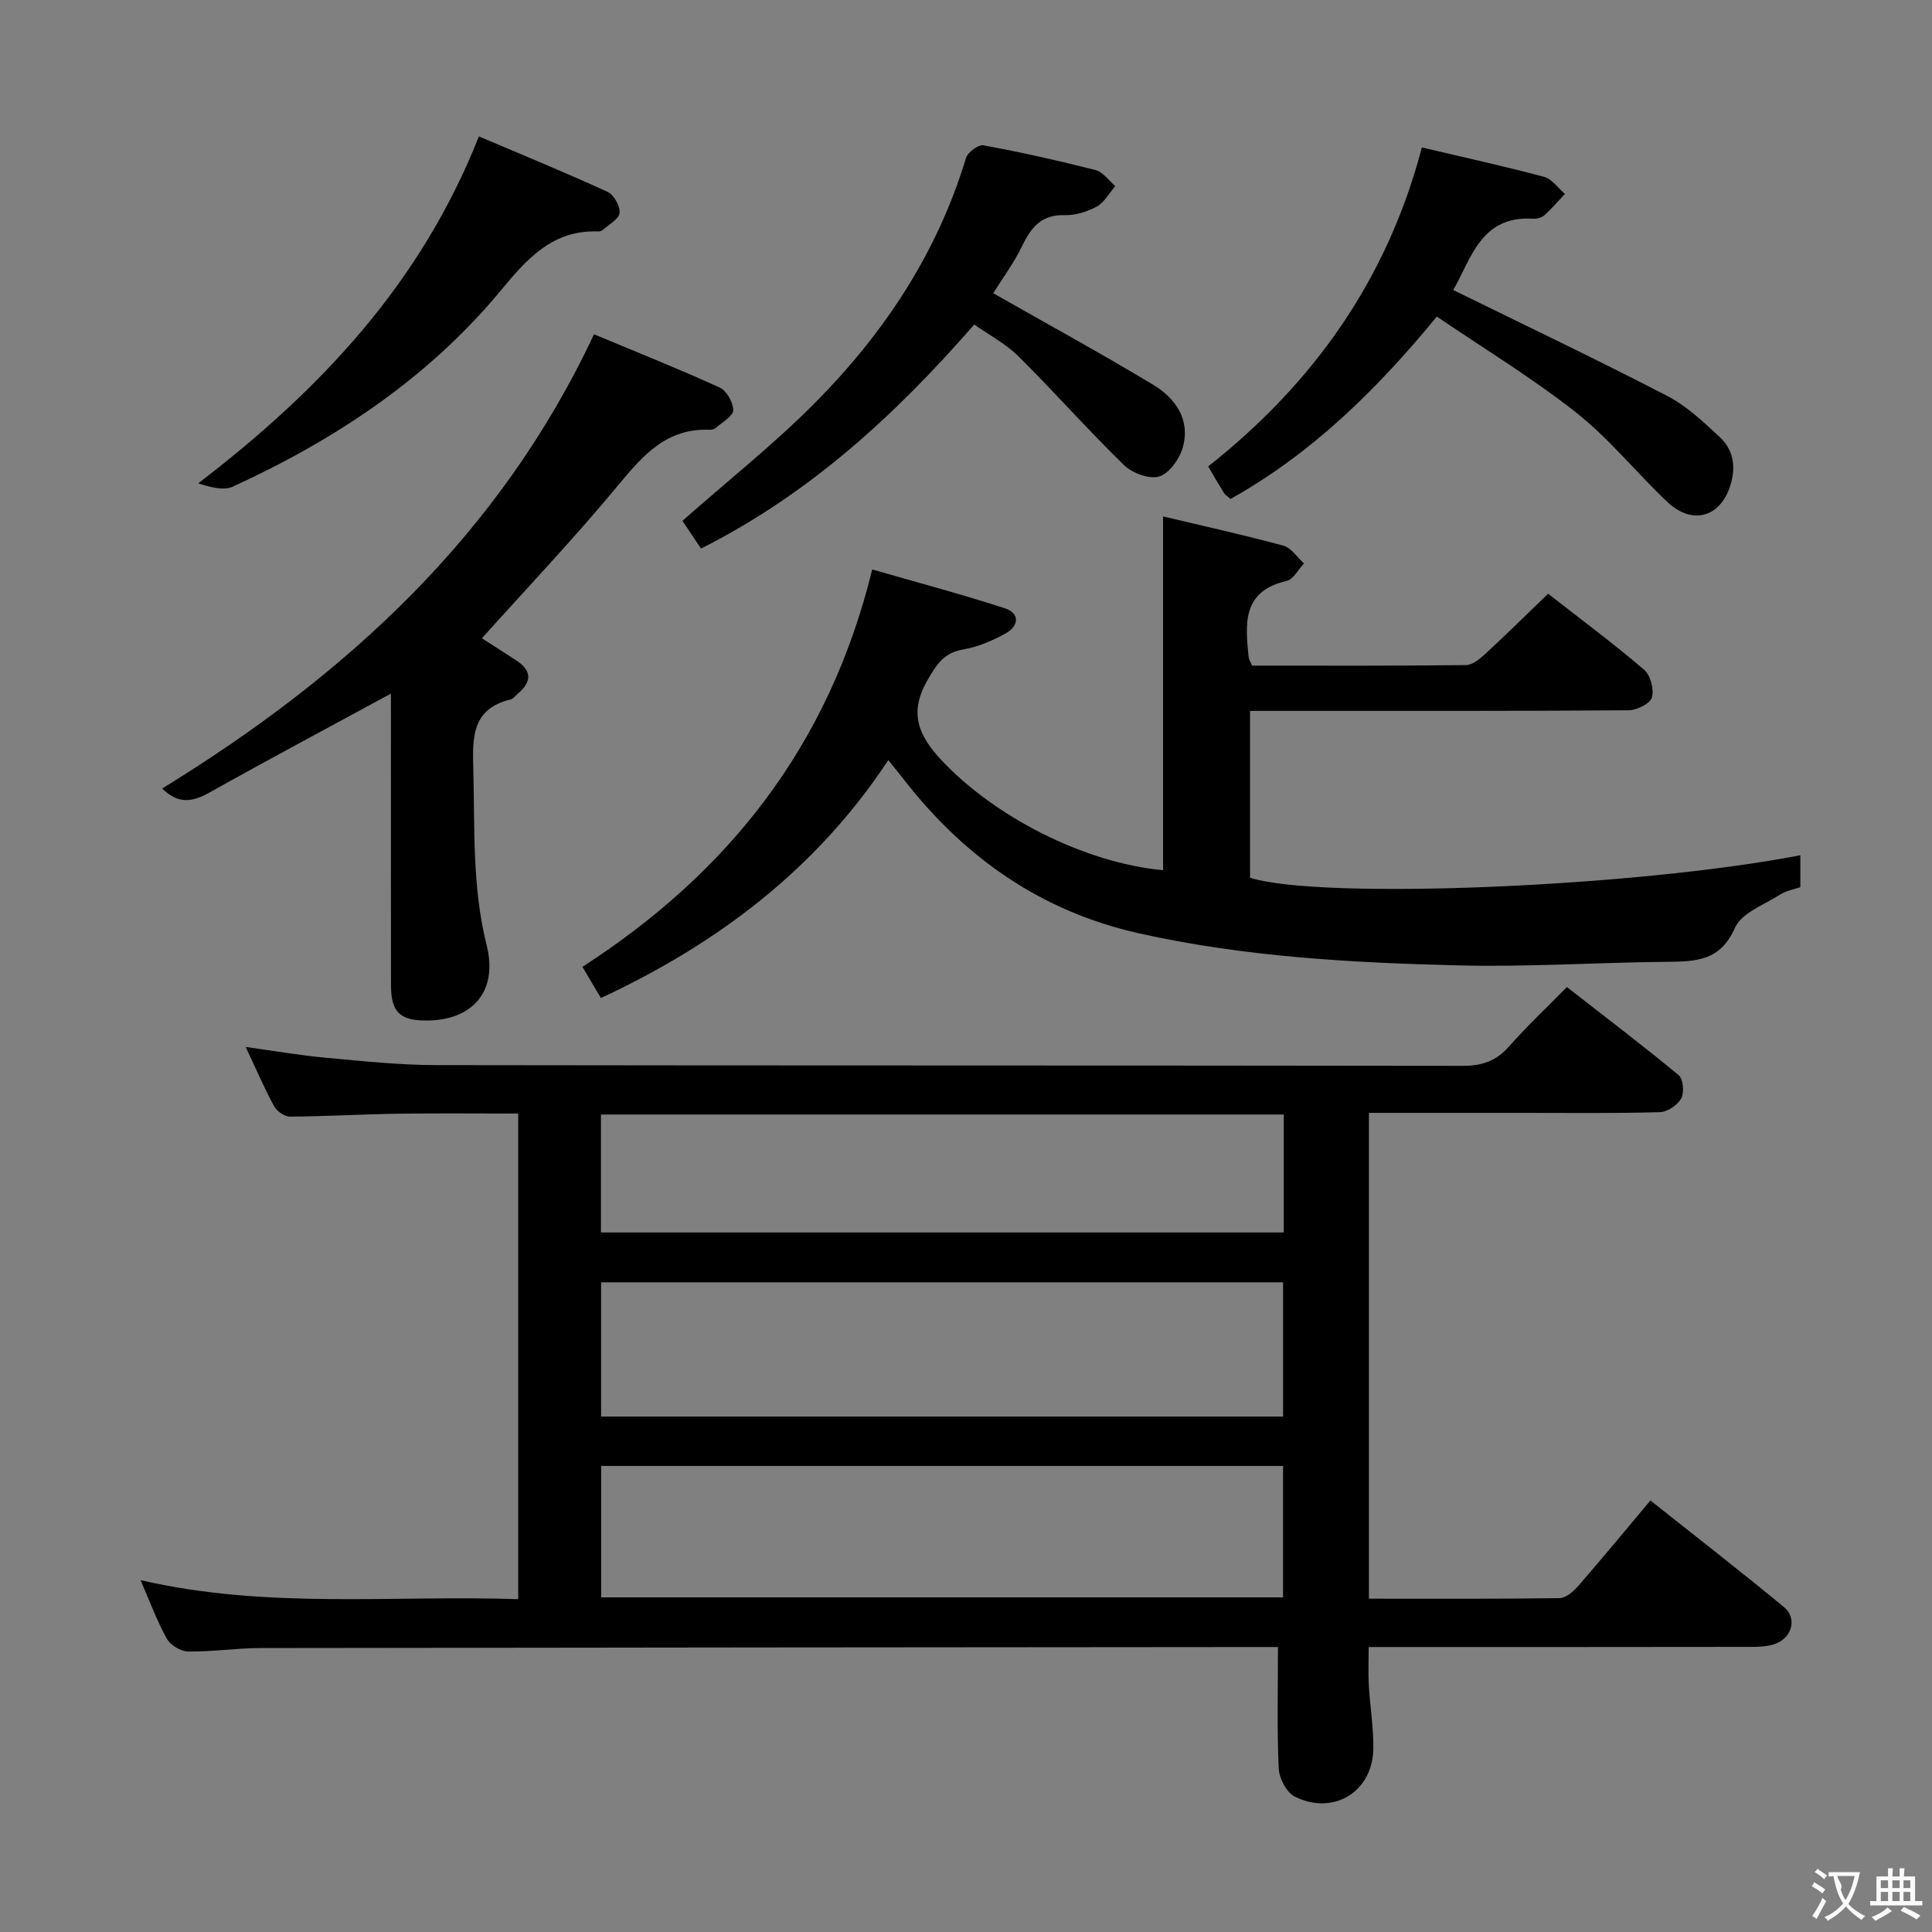 <svg enable-background="new 0 0 400 400" viewBox="0 0 400 400" xmlns="http://www.w3.org/2000/svg"><rect x="0" y="0" width="400" height="400" fill="#808080" stroke="none"/><g fill="#010000"><path d="m107.29 331.09c0-33.61 0-66.7 0-100.54-8.3 0-16.55-.09-24.79.03-7.48.11-14.96.56-22.45.6-1.12.01-2.73-1.1-3.29-2.13-2.05-3.77-3.74-7.73-5.89-12.29 5.99.83 11.29 1.75 16.63 2.24 7.61.7 15.24 1.51 22.87 1.52 70.82.11 141.63.04 212.45.15 3.99.01 6.93-.98 9.59-3.99 3.62-4.11 7.64-7.88 12-12.32 7.89 6.15 15.64 12.04 23.14 18.24.94.78 1.19 3.6.53 4.81-.75 1.38-2.86 2.81-4.41 2.85-9.49.27-18.99.15-28.49.15-10.47 0-20.94 0-31.76 0v100.58c13.24 0 26.35.07 39.46-.11 1.33-.02 2.9-1.4 3.9-2.55 4.91-5.64 9.67-11.42 14.92-17.67 9.28 7.37 18.57 14.57 27.63 22.05 2.77 2.29 1.75 6.28-1.7 7.6-1.63.62-3.56.66-5.35.66-24.33.04-48.65.03-72.98.03-1.82 0-3.64 0-5.93 0 0 2.81-.12 5.4.03 7.96.25 4.31.96 8.61.94 12.91-.04 8.99-8.11 14.11-16.25 10.11-1.7-.83-3.24-3.76-3.34-5.79-.38-8.12-.16-16.26-.16-25.19-.59 0-2.18 0-3.76 0-68.98.06-137.96.1-206.95.21-4.98.01-9.96.79-14.93.72-1.52-.02-3.66-1.31-4.41-2.65-2.01-3.59-3.43-7.52-5.44-12.13 26.22 6.07 52.11 3.07 78.19 3.94zm17.16-37.81h141.2c0-9.39 0-18.46 0-27.79-47.16 0-94.04 0-141.2 0zm141.19 10.23c-47.18 0-94.07 0-141.17 0v27.21h141.17c0-9.2 0-18.1 0-27.21zm.15-72.76c-47.33 0-94.22 0-141.37 0v24.42h141.37c0-8.22 0-16.03 0-24.42z"/><path d="m320.52 122.92c6.64 5.19 13.44 10.25 19.87 15.73 1.32 1.13 2.11 4.09 1.61 5.76-.38 1.29-3.14 2.64-4.85 2.65-23.99.17-47.99.12-71.99.12-1.99 0-3.97 0-6.35 0v34.56c14.72 4.59 79.55 1.97 113.93-4.67v6.61c-1.18.41-2.86.69-4.18 1.53-3.31 2.11-8.01 3.81-9.36 6.89-3.02 6.88-8.1 6.98-14.05 7.03-14.48.14-28.97 1.11-43.43.74-22.08-.55-44.15-1.78-65.84-6.62-20.24-4.51-36.09-15.62-48.69-31.78-.91-1.17-1.85-2.32-3.27-4.1-14.86 22.51-35.26 37.97-59.51 49.26-1.15-1.94-2.31-3.9-3.82-6.46 30.1-19.42 51.06-45.67 59.99-82.27 9.26 2.67 18.46 5.11 27.5 8.05 3.13 1.02 2.84 3.69.16 5.17-2.73 1.51-5.75 2.83-8.8 3.34-3.98.67-5.49 3.04-7.37 6.28-3.86 6.64-2.1 11.34 2.77 16.56 10.96 11.73 29.48 21.31 45.96 22.87 0-24.17 0-48.32 0-73.25 8.06 1.92 16.53 3.78 24.9 6.05 1.64.44 2.86 2.41 4.28 3.68-1.19 1.25-2.2 3.31-3.6 3.63-9.25 2.1-8.56 8.9-7.86 15.78.05.47.36.91.71 1.75 14.69 0 29.49.07 44.29-.11 1.38-.02 2.93-1.34 4.09-2.41 4.16-3.83 8.18-7.81 12.91-12.37z"/><path d="m80.93 143.61c-12.94 7.02-25.36 13.64-37.64 20.52-3.47 1.94-6.42 2.39-9.71-.88 37.91-23.29 69.84-52.29 89.4-94.04 8.41 3.51 17.3 7.06 26.02 11.02 1.43.65 2.79 3.07 2.81 4.7.02 1.17-2.19 2.42-3.47 3.56-.34.31-.92.51-1.38.49-8.84-.38-13.76 5.17-18.89 11.38-9.11 11.01-18.98 21.4-28.53 32.05-.7-.58-1.39-1.17-2.09-1.75 3.17 2.04 6.36 4.05 9.51 6.12 3.2 2.11 3.13 4.41.29 6.8-.51.43-.97 1.1-1.55 1.24-8.22 1.98-7.87 8.18-7.7 14.7.31 12.11-.25 24.19 2.76 36.19 2.42 9.65-3.05 15.68-12.74 15.58-5.27-.05-7.06-1.83-7.07-7.28-.03-18.66-.01-37.31-.01-55.97-.01-1.32-.01-2.64-.01-4.43z"/><path d="m205.64 60.71c11.23 6.39 22.28 12.43 33.06 18.92 4.62 2.78 7.79 7.19 6.2 12.95-.66 2.38-2.77 5.4-4.87 6.06-2.05.64-5.6-.67-7.31-2.34-7.49-7.29-14.42-15.15-21.84-22.51-2.66-2.64-6.13-4.45-9.17-6.6-16.31 18.69-34.03 35.03-56.57 46.38-1.46-2.17-2.79-4.17-3.85-5.74 9.3-8.21 18.82-15.76 27.33-24.31 14.34-14.42 25.43-31.07 31.38-50.82.36-1.18 2.57-2.81 3.62-2.61 7.8 1.44 15.55 3.17 23.24 5.13 1.53.39 2.7 2.17 4.04 3.31-1.25 1.45-2.24 3.37-3.82 4.23-1.97 1.08-4.42 1.84-6.64 1.78-4.81-.14-6.95 2.52-8.82 6.39-1.71 3.54-4.1 6.75-5.98 9.78z"/><path d="m254.76 103.31c-.62-.56-1.09-.83-1.34-1.23-1.13-1.82-2.2-3.67-3.28-5.51 21.73-17.17 37.02-38.56 44.24-66.04 8.64 2.03 17.03 3.87 25.32 6.09 1.63.44 2.88 2.32 4.3 3.53-1.4 1.49-2.74 3.06-4.25 4.42-.56.5-1.57.76-2.35.71-10.85-.67-12.78 8.32-16.53 14.76 14.86 7.3 29.69 14.36 44.27 21.91 4.03 2.08 7.52 5.38 10.89 8.52 2.68 2.5 3.42 5.76 2.35 9.59-1.91 6.9-7.85 8.89-13.19 3.85-6.4-6.05-11.99-13.07-18.86-18.49-9.2-7.25-19.29-13.37-28.85-19.88-12.73 15.51-26.12 28.47-42.72 37.77z"/><path d="m99.15 28.24c8.75 3.72 17.77 7.42 26.62 11.47 1.31.6 2.65 2.96 2.51 4.37-.12 1.28-2.22 2.38-3.48 3.53-.22.2-.62.32-.94.31-9.4-.37-14.69 5.6-20.13 12.17-15.05 18.17-34.25 30.91-55.52 40.66-1.94.89-4.64.12-7.17-.68 25.17-19.28 46.07-41.32 58.11-71.83z"/></g><path d="m377.9 391.2c-.2.3-.4.5-.6.8-.7-.6-1.4-1-2.2-1.5.2-.3.4-.5.5-.8.6.4 1.4.8 2.3 1.5zm-1.8 6.1c-.2-.2-.5-.4-.9-.6.4-.6.8-1.2 1.2-1.9s.7-1.3.9-1.9c.3.3.5.5.8.7-.7 1.3-1.4 2.6-2 3.7zm2.2-9c-.3.3-.5.5-.6.8-.6-.6-1.3-1.1-2-1.5.3-.3.5-.5.6-.7.6.5 1.3.9 2 1.4zm.3.2v-.9h2 4.5c-.3 1.3-.6 2.5-1 3.6s-.9 2.1-1.4 3c.4.5 1 1 1.6 1.4s1.2.8 1.9 1.1c-.3.2-.5.4-.8.8-.4-.3-1-.7-1.6-1.2s-1.2-1.1-1.6-1.6c-.5.6-1.1 1.1-1.7 1.6s-1.4.9-2.1 1.4c-.1-.3-.3-.5-.7-.8.6-.2 1.2-.5 1.9-1s1.4-1.1 2-1.8c-.5-.8-.9-1.6-1.2-2.5s-.6-2-.8-3.2c-.4.1-.7.1-1 .1zm2.5 2.7c.3 1 .7 1.7 1 2.2.3-.5.6-1.1 1-2s.6-1.9.9-3h-3.2-.4c.1.9 1.3 1.8.7 2.8z" fill="#fbfafa"/><path d="m396.5 388.5v1.5 3.6h1.5v.9c-.4 0-1 0-1.7 0h-7.9c-.5 0-.9 0-1.2 0v-.9h1.3v-3.5c0-.7 0-1.2 0-1.6h2.4c0-.8 0-1.4 0-1.7h1c0 .3-.1.8-.1 1.7h1.5c0-.8 0-1.4 0-1.7h1c0 .3-.1.9-.1 1.7zm-8.2 9.2c-.2-.3-.5-.5-.8-.8.8-.3 1.4-.6 1.9-.9s1-.7 1.4-1.1c.3.3.6.5.9.8-1.6 1-2.8 1.6-3.4 2zm2.6-6.8v-1.6h-1.5v1.6zm0 2.7v-1.9h-1.5v1.9zm2.4-2.7v-1.6h-1.5v1.6zm0 2.7v-1.9h-1.5v1.9zm.2 2 .7-.8c.4.2.9.5 1.6.8s1.3.7 1.8 1c-.3.3-.5.5-.8.8-.4-.3-1.5-1-3.3-1.8zm2-4.7v-1.6h-1.4v1.6zm0 2.7v-1.9h-1.4v1.9z" fill="#fbfafa"/></svg>